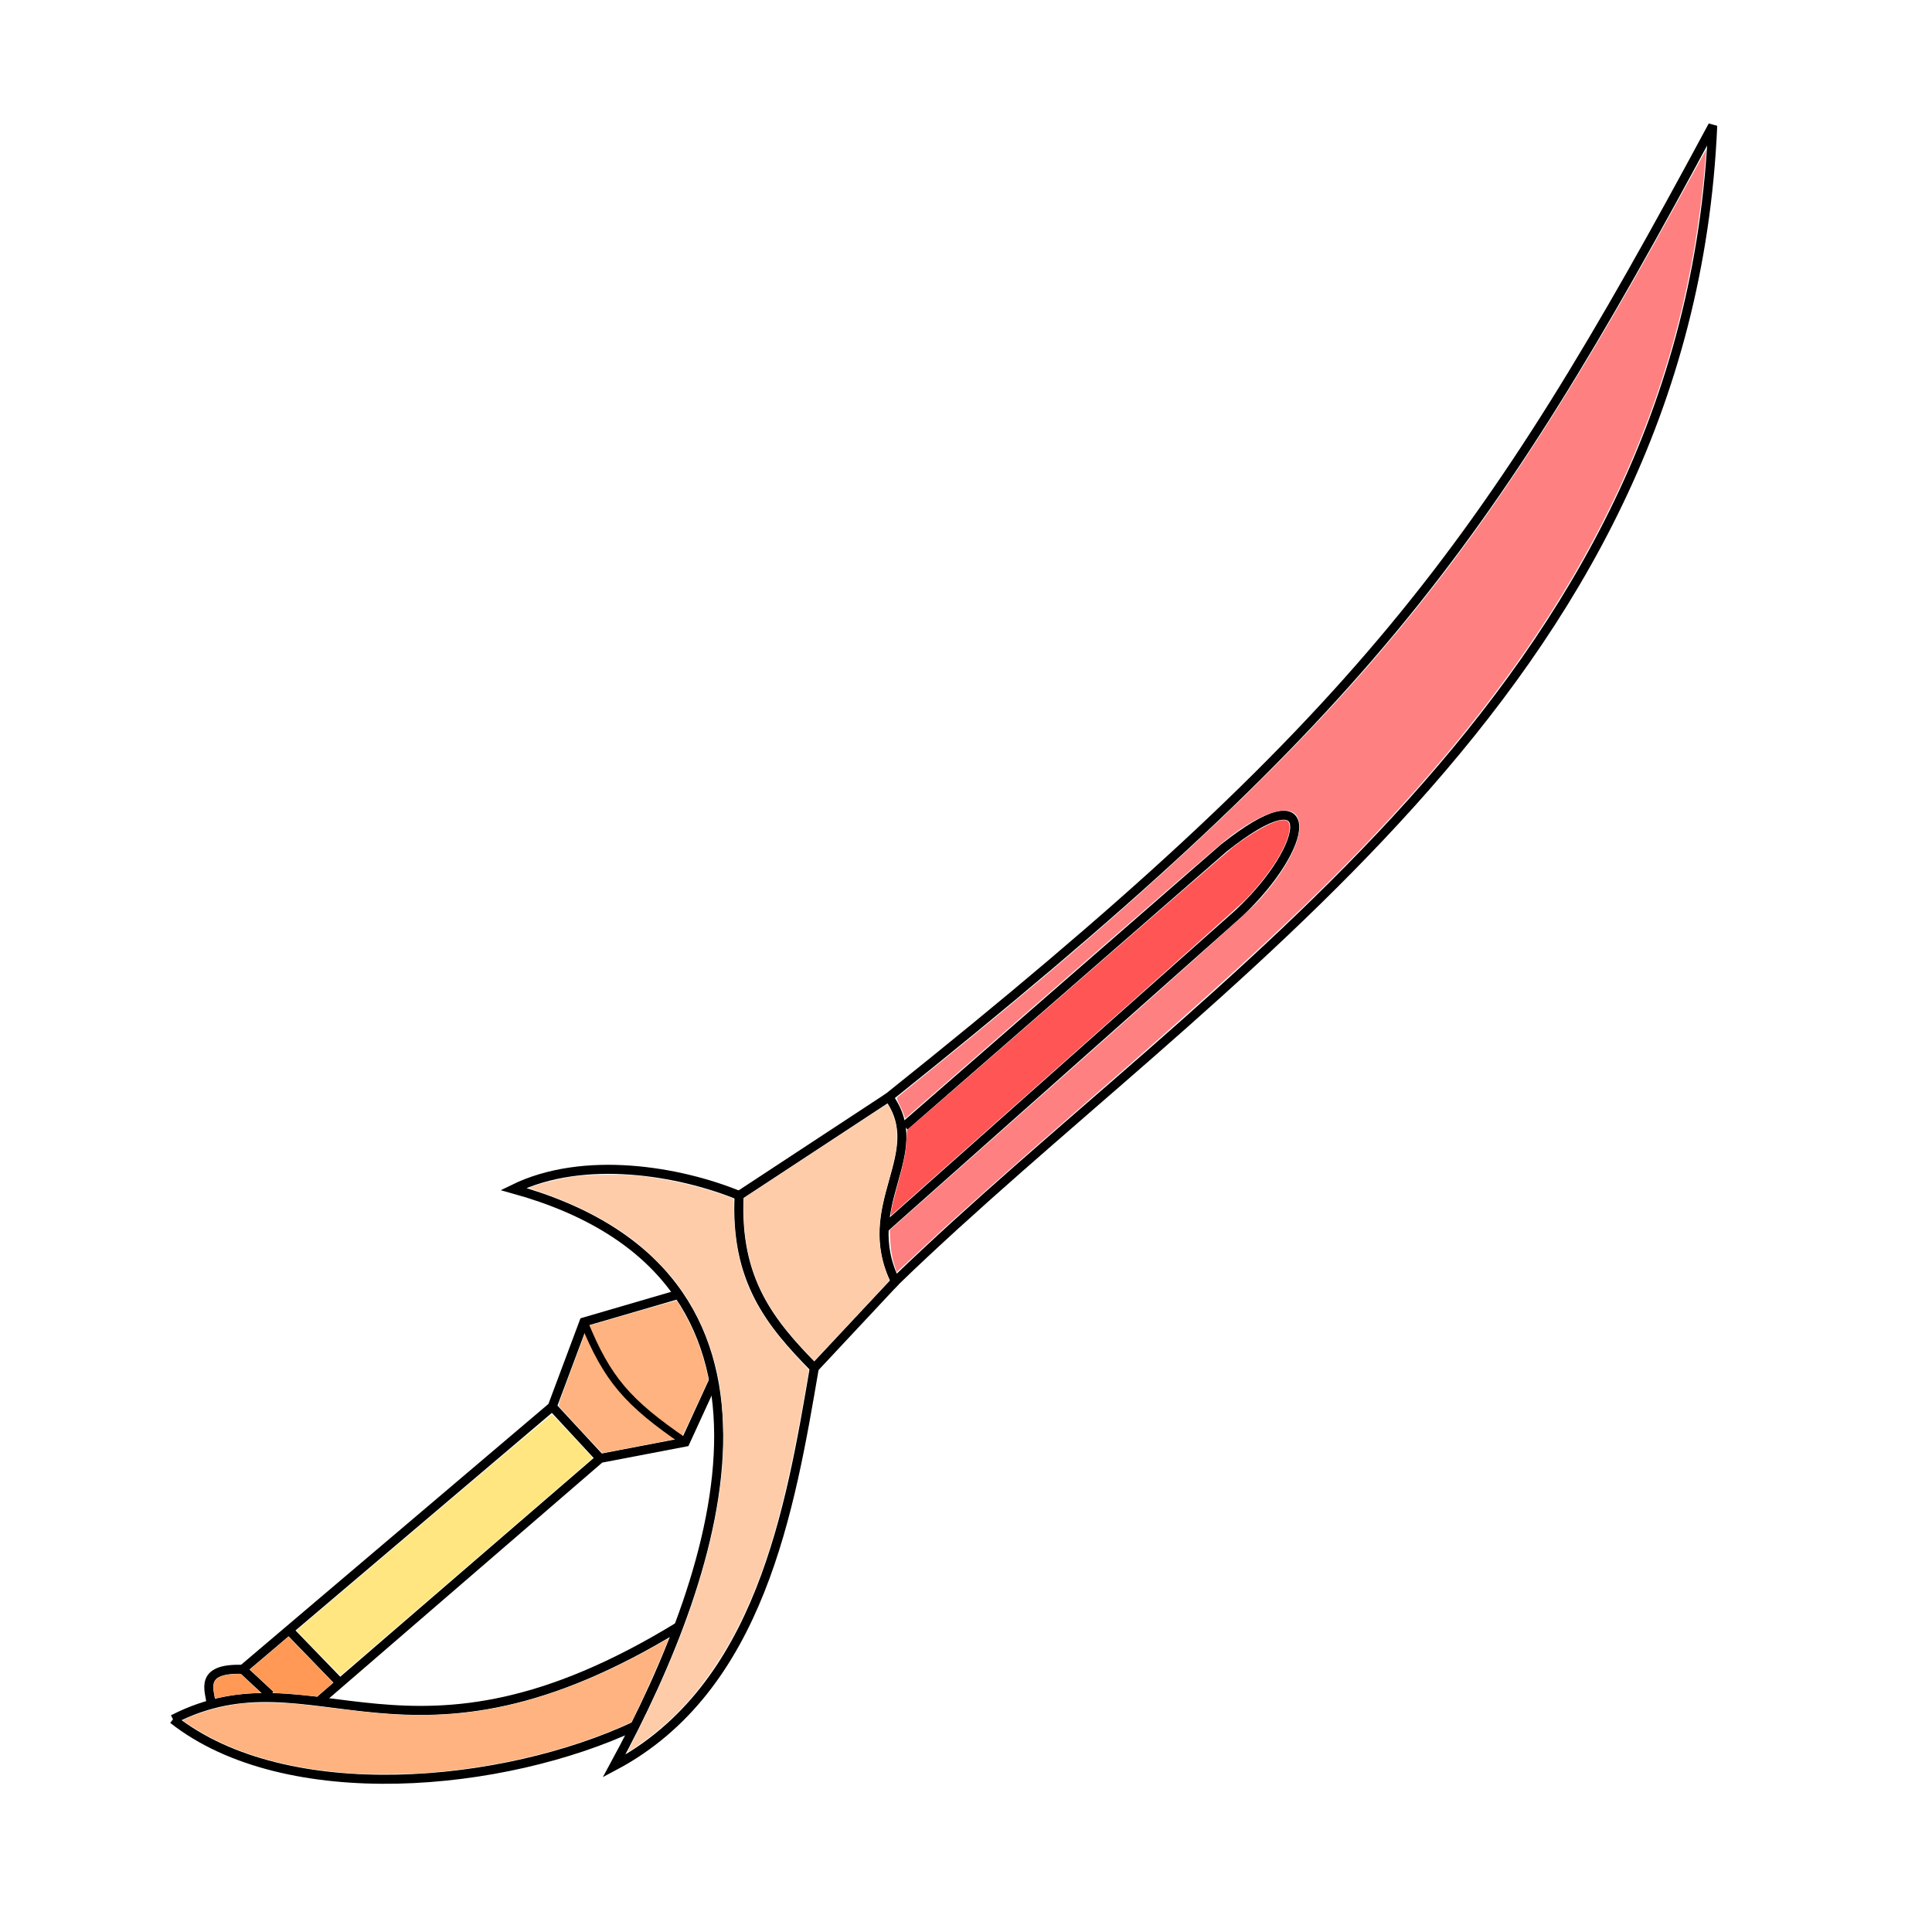<?xml version="1.0" encoding="UTF-8" standalone="no"?>
<svg
   xmlns:dc="http://purl.org/dc/elements/1.1/"
   xmlns:cc="http://creativecommons.org/ns#"
   xmlns:rdf="http://www.w3.org/1999/02/22-rdf-syntax-ns#"
   xmlns:svg="http://www.w3.org/2000/svg"
   xmlns="http://www.w3.org/2000/svg"
   xmlns:sodipodi="http://sodipodi.sourceforge.net/DTD/sodipodi-0.dtd"
   xmlns:inkscape="http://www.inkscape.org/namespaces/inkscape"
   version="1.1"
   id="svg4206"
   viewBox="0 0 256 256"
   sodipodi:docname="sabre.svg"
   inkscape:version="0.92.3 (2405546, 2018-03-11)">
  <sodipodi:namedview
     pagecolor="#ffffff"
     bordercolor="#666666"
     borderopacity="1"
     objecttolerance="10"
     gridtolerance="10"
     guidetolerance="10"
     inkscape:pageopacity="0"
     inkscape:pageshadow="2"
     inkscape:window-width="1920"
     inkscape:window-height="1001"
     id="namedview58"
     showgrid="false"
     inkscape:zoom="4.0000002"
     inkscape:cx="42.534097"
     inkscape:cy="69.10314"
     inkscape:window-x="-9"
     inkscape:window-y="-9"
     inkscape:window-maximized="1"
     inkscape:current-layer="svg4206"
     inkscape:snap-global="true"
     showguides="false"
     inkscape:snap-bbox="false" />
  <style
     id="style3">
    svg { cursor: default; }
  </style>
  <defs
     id="defs4208">
    <inkscape:path-effect
       effect="powerstroke"
       id="path-effect907"
       is_visible="true"
       offset_points="0.558,0.324"
       sort_points="true"
       interpolator_type="CubicBezierJohan"
       interpolator_beta="0.2"
       start_linecap_type="zerowidth"
       linejoin_type="extrp_arc"
       miter_limit="4"
       end_linecap_type="zerowidth" />
    <inkscape:path-effect
       effect="powerstroke"
       id="path-effect903"
       is_visible="true"
       offset_points="0.368,0.404"
       sort_points="true"
       interpolator_type="CubicBezierJohan"
       interpolator_beta="0.2"
       start_linecap_type="zerowidth"
       linejoin_type="extrp_arc"
       miter_limit="4"
       end_linecap_type="zerowidth" />
    <inkscape:path-effect
       effect="powerstroke"
       id="path-effect880"
       is_visible="true"
       offset_points="0.439,0.47"
       sort_points="true"
       interpolator_type="CubicBezierJohan"
       interpolator_beta="0.2"
       start_linecap_type="zerowidth"
       linejoin_type="extrp_arc"
       miter_limit="4"
       end_linecap_type="zerowidth" />
    <inkscape:path-effect
       effect="powerstroke"
       id="path-effect876"
       is_visible="true"
       offset_points="0.313,0.325"
       sort_points="true"
       interpolator_type="CubicBezierJohan"
       interpolator_beta="0.2"
       start_linecap_type="zerowidth"
       linejoin_type="extrp_arc"
       miter_limit="4"
       end_linecap_type="zerowidth" />
    <inkscape:path-effect
       effect="powerstroke"
       id="path-effect872"
       is_visible="true"
       offset_points="0.48,0.615"
       sort_points="true"
       interpolator_type="CubicBezierJohan"
       interpolator_beta="0.2"
       start_linecap_type="zerowidth"
       linejoin_type="extrp_arc"
       miter_limit="4"
       end_linecap_type="zerowidth" />
    <inkscape:path-effect
       effect="powerstroke"
       id="path-effect868"
       is_visible="true"
       offset_points="0.225,0.725"
       sort_points="true"
       interpolator_type="CubicBezierJohan"
       interpolator_beta="0.2"
       start_linecap_type="zerowidth"
       linejoin_type="extrp_arc"
       miter_limit="4"
       end_linecap_type="zerowidth" />
    <inkscape:path-effect
       effect="powerstroke"
       id="path-effect880-1"
       is_visible="true"
       offset_points="0.438,0.298"
       sort_points="true"
       interpolator_type="CubicBezierJohan"
       interpolator_beta="0.2"
       start_linecap_type="zerowidth"
       linejoin_type="extrp_arc"
       miter_limit="4"
       end_linecap_type="zerowidth" />
  </defs>
  <path
     style="fill:none;stroke:#000000;stroke-width:1.198px;stroke-linecap:butt;stroke-linejoin:miter;stroke-opacity:1"
     d="M 118.637,169.782 C 159.952,129.813 223.691,91.626 226.944,16.645 196.633,73.05 180.545,95.221 117.764,145.378 c 5.464,7.541 -4.124,14.231 0.873,24.404 z"
     id="path955"
     inkscape:connector-curvature="0"
     sodipodi:nodetypes="cccc" />
  <path
     style="fill:none;stroke:#000000;stroke-width:1.198px;stroke-linecap:butt;stroke-linejoin:miter;stroke-opacity:1"
     d="m 117.764,145.378 -19.828,13.028 c -0.536,11.229 4.122,16.904 9.967,22.853 l 10.735,-11.477"
     id="path957"
     inkscape:connector-curvature="0" />
  <path
     style="fill:none;stroke:#000000;stroke-width:1.198px;stroke-linecap:butt;stroke-linejoin:miter;stroke-opacity:1"
     d="m 107.902,181.259 c -3.176,18.612 -7.154,42.477 -26.542,52.754 14.337,-26.396 27.089,-65.239 -13.324,-76.461 9.359,-4.584 22.039,-2.372 29.9,0.854"
     id="path959"
     inkscape:connector-curvature="0"
     sodipodi:nodetypes="cccc" />
  <path
     style="fill:none;stroke:#000000;stroke-width:1.198px;stroke-linecap:butt;stroke-linejoin:miter;stroke-opacity:1"
     d="m 84.192,228.673 c -17.384,8.168 -46.243,10.977 -61.268,-0.854"
     id="path963"
     inkscape:connector-curvature="0" />
  <path
     style="fill:none;stroke:#000000;stroke-width:1.198px;stroke-linecap:butt;stroke-linejoin:miter;stroke-opacity:1"
     d="m 22.924,227.819 c 18.864,-9.643 30.879,9.886 67.143,-12.388"
     id="path965"
     inkscape:connector-curvature="0"
     sodipodi:nodetypes="cc" />
  <path
     style="fill:none;stroke:#000000;stroke-width:1.198px;stroke-linecap:butt;stroke-linejoin:miter;stroke-opacity:1"
     d="m 94.578,182.861 -3.777,8.223 -11.273,2.159 -37.091,32.013"
     id="path969"
     inkscape:connector-curvature="0"
     sodipodi:nodetypes="cccc" />
  <path
     style="fill:none;stroke:#000000;stroke-width:1.198px;stroke-linecap:butt;stroke-linejoin:miter;stroke-opacity:1"
     d="m 90.172,171.434 -12.799,3.738 -4.196,11.213 -41.02,34.813 3.672,3.417"
     id="path971"
     inkscape:connector-curvature="0" />
  <path
     style="fill:none;stroke:#000000;stroke-width:1.198px;stroke-linecap:butt;stroke-linejoin:miter;stroke-opacity:1"
     d="m 38.451,216.179 6.534,6.754"
     id="path973"
     inkscape:connector-curvature="0"
     sodipodi:nodetypes="cc" />
  <path
     style="fill:none;stroke:#000000;stroke-width:1.198px;stroke-linecap:butt;stroke-linejoin:miter;stroke-opacity:1"
     d="m 32.156,221.198 c -5.909,-0.213 -4.337,2.852 -4.196,4.485"
     id="path975"
     inkscape:connector-curvature="0"
     sodipodi:nodetypes="cc" />
  <path
     style="fill:none;stroke:#000000;stroke-width:1.198px;stroke-linecap:butt;stroke-linejoin:miter;stroke-opacity:1"
     d="m 73.176,186.385 6.352,6.858"
     id="path979"
     inkscape:connector-curvature="0"
     sodipodi:nodetypes="cc" />
  <path
     style="fill:none;stroke:#000000;stroke-width:1.198px;stroke-linecap:butt;stroke-linejoin:miter;stroke-opacity:1"
     d="m 119.862,149.222 42.279,-36.842 c 12.935,-10.295 11.502,-0.281 1.993,8.65 l -47,41.755"
     id="path994"
     inkscape:connector-curvature="0"
     sodipodi:nodetypes="cccc" />
  <path
     style="opacity:1;fill:#ffe680;fill-opacity:1;stroke:none;stroke-width:0.125;stroke-opacity:1"
     d="m 42.16,219.041 -2.892,-2.984 16.89,-14.334 c 9.289,-7.884 16.934,-14.318 16.987,-14.299 0.054,0.019 1.292,1.322 2.751,2.896 l 2.653,2.862 -0.369,0.326 c -1.521,1.343 -32.974,28.458 -33.042,28.484 -0.048,0.019 -1.388,-1.309 -2.979,-2.951 z"
     id="path1009"
     inkscape:connector-curvature="0" />
  <path
     style="opacity:1;fill:#ffccaa;fill-opacity:1;stroke:none;stroke-width:0.125;stroke-opacity:1"
     d="m 83.219,232.036 c 0,-0.028 0.669,-1.392 1.487,-3.031 6.516,-13.058 10.173,-24.552 11.01,-34.606 0.287,-3.45 0.104,-8.184 -0.436,-11.25 -0.918,-5.215 -3.213,-10.28 -6.37,-14.056 -0.991,-1.186 -3.34,-3.475 -4.548,-4.434 -3.275,-2.598 -7.461,-4.827 -12.252,-6.524 l -2.026,-0.717 0.411,-0.175 c 0.87,-0.371 3.597,-1.044 5.278,-1.302 2.097,-0.322 6.75,-0.388 9.008,-0.127 3.918,0.453 8.409,1.497 11.45,2.662 l 0.95,0.364 0.074,2.092 c 0.277,7.804 2.569,12.814 8.944,19.549 l 0.988,1.044 -0.674,3.812 c -2.447,13.839 -4.721,21.933 -8.176,29.1 -1.258,2.61 -1.981,3.882 -3.565,6.275 -2.936,4.437 -6.093,7.7 -10.198,10.542 -1.12,0.775 -1.357,0.912 -1.357,0.783 z"
     id="path1011"
     inkscape:connector-curvature="0" />
  <path
     style="opacity:1;fill:#ffb380;fill-opacity:1;stroke:none;stroke-width:0.088;stroke-opacity:1"
     d="m 47.408,235.035 c -9.179,-0.543 -16.463,-2.64 -22.208,-6.393 -0.523,-0.341 -0.95,-0.649 -0.95,-0.684 0,-0.103 1.805,-0.828 3.049,-1.226 1.253,-0.4 3.182,-0.814 4.64,-0.995 0.573,-0.071 1.876,-0.114 3.403,-0.111 2.774,0.005 3.603,0.073 9.06,0.746 5.83,0.72 7.9,0.882 11.27,0.882 3.146,7e-4 5.636,-0.195 8.529,-0.669 7.228,-1.185 15.146,-4.188 23.114,-8.767 0.681,-0.391 1.248,-0.7 1.261,-0.687 0.094,0.093 -2.529,6.1 -4.035,9.242 l -0.869,1.812 -1.096,0.496 c -2.279,1.031 -6.121,2.405 -8.973,3.208 -5.812,1.638 -11.127,2.573 -17.402,3.061 -1.575,0.123 -7.228,0.177 -8.795,0.084 z"
     id="path1013"
     inkscape:connector-curvature="0" />
  <path
     style="opacity:1;fill:#ffb380;fill-opacity:1;stroke:none;stroke-width:0.088;stroke-opacity:1"
     d="m 77.001,189.546 c -1.52,-1.636 -2.83,-3.059 -2.91,-3.161 -0.14,-0.178 -0.059,-0.418 1.818,-5.434 l 1.964,-5.248 5.866,-1.711 c 3.227,-0.941 5.895,-1.681 5.929,-1.645 0.189,0.2 1.162,1.906 1.676,2.939 1.024,2.059 1.753,4.106 2.292,6.433 l 0.252,1.086 -1.755,3.82 c -0.965,2.101 -1.808,3.848 -1.872,3.883 -0.096,0.052 -10.268,2.014 -10.441,2.014 -0.03,0 -1.298,-1.339 -2.818,-2.975 z"
     id="path1015"
     inkscape:connector-curvature="0" />
  <path
     style="opacity:1;fill:#ff9955;fill-opacity:1;stroke:none;stroke-width:0.044;stroke-opacity:1"
     d="m 41.408,224.738 c -1.203,-0.156 -3.077,-0.315 -4.693,-0.396 -0.543,-0.027 -0.559,-0.031 -0.508,-0.115 0.043,-0.07 0.04,-0.097 -0.017,-0.139 -0.038,-0.029 -0.749,-0.686 -1.579,-1.46 l -1.509,-1.408 0.43,-0.365 c 0.236,-0.201 1.39,-1.18 2.564,-2.176 l 2.135,-1.812 0.589,0.601 c 1.486,1.516 5.285,5.462 5.285,5.49 0,0.058 -2.081,1.829 -2.156,1.835 -0.041,0.003 -0.284,-0.021 -0.539,-0.054 z"
     id="path1017"
     inkscape:connector-curvature="0" />
  <path
     style="opacity:1;fill:#ff9955;fill-opacity:1;stroke:none;stroke-width:0.044;stroke-opacity:1"
     d="m 28.463,224.856 c -0.025,-0.112 -0.079,-0.438 -0.121,-0.726 -0.136,-0.941 0.01,-1.42 0.54,-1.777 0.475,-0.32 1.23,-0.492 2.34,-0.533 l 0.663,-0.025 1.342,1.252 1.342,1.252 -0.989,0.053 c -1.613,0.087 -3.329,0.311 -4.622,0.604 l -0.451,0.102 z"
     id="path1019"
     inkscape:connector-curvature="0" />
  <path
     style="opacity:1;fill:#ffccaa;fill-opacity:1;stroke:none;stroke-width:0.062;stroke-opacity:1"
     d="m 106.796,179.182 c -2.867,-3.067 -4.533,-5.337 -5.831,-7.947 -1.209,-2.43 -1.904,-4.813 -2.252,-7.721 -0.127,-1.058 -0.228,-3.585 -0.17,-4.231 l 0.049,-0.544 9.437,-6.2 c 5.191,-3.41 9.478,-6.203 9.527,-6.206 0.229,-0.016 1.014,1.856 1.203,2.869 0.105,0.558 0.103,2.398 -0.003,3.062 -0.137,0.858 -0.429,2.099 -0.888,3.768 -0.887,3.228 -1.179,4.635 -1.315,6.343 -0.187,2.345 0.234,4.784 1.218,7.058 l 0.1,0.231 -4.973,5.316 c -2.735,2.924 -4.993,5.316 -5.018,5.316 -0.025,0 -0.513,-0.501 -1.085,-1.113 z"
     id="path1021"
     inkscape:connector-curvature="0" />
  <path
     style="opacity:1;fill:#ff5555;fill-opacity:1;stroke:none;stroke-width:0.088;stroke-opacity:1"
     d="m 118.02,160.942 c 0,-0.341 0.407,-2.075 0.945,-4.03 0.857,-3.111 1.089,-4.301 1.15,-5.896 0.028,-0.739 0.081,-1.336 0.117,-1.326 0.036,0.01 9.584,-8.275 21.217,-18.411 11.633,-10.136 21.532,-18.722 21.997,-19.08 2.143,-1.651 4.707,-3.13 5.944,-3.427 1.075,-0.259 1.487,-0.027 1.487,0.837 0,2.073 -2.33,5.915 -5.788,9.541 -0.543,0.569 -10.764,9.712 -23.854,21.338 -12.598,11.188 -22.974,20.401 -23.059,20.474 -0.139,0.118 -0.155,0.116 -0.155,-0.019 z"
     id="path1025"
     inkscape:connector-curvature="0" />
  <path
     style="opacity:1;fill:#ff8080;fill-opacity:1;stroke:none;stroke-width:0.177;stroke-opacity:1"
     d="m 118.432,167.369 c -0.226,-0.714 -0.412,-1.849 -0.456,-2.794 l -0.074,-1.591 23.533,-20.86 c 12.943,-11.473 24.171,-21.536 24.95,-22.362 4.205,-4.46 6.522,-9.13 5.617,-11.316 -0.863,-2.084 -4.544,-1.046 -9.319,2.628 -0.756,0.582 -10.683,9.175 -22.058,19.094 l -20.683,18.036 -0.2,-0.575 c -0.11,-0.316 -0.375,-0.919 -0.59,-1.339 -0.323,-0.633 -0.349,-0.801 -0.154,-0.978 0.13,-0.117 2.344,-1.913 4.921,-3.991 26.423,-21.306 45.02,-38.615 58.778,-54.706 13.396,-15.668 24.47,-32.394 39.151,-59.132 1.682,-3.063 3.328,-6.046 3.66,-6.629 l 0.603,-1.061 -0.088,0.795 c -0.049,0.438 -0.134,1.392 -0.19,2.121 -0.181,2.37 -0.799,7.09 -1.336,10.203 -4.648,26.952 -17.641,51.164 -40.807,76.042 -9.564,10.27 -18.953,19.025 -40.596,37.852 -8.872,7.718 -15.817,13.885 -19.463,17.285 -1.471,1.372 -3.157,2.941 -3.746,3.486 l -1.071,0.992 z"
     id="path1029"
     inkscape:connector-curvature="0" />
  <path
     style="fill:none;stroke:#000000;stroke-width:1px;stroke-linecap:butt;stroke-linejoin:miter;stroke-opacity:1"
     d="m 77.373,175.172 c 3.096,7.581 5.735,10.652 13.429,15.912"
     id="path34"
     inkscape:connector-curvature="0"
     sodipodi:nodetypes="cc" />
</svg>
